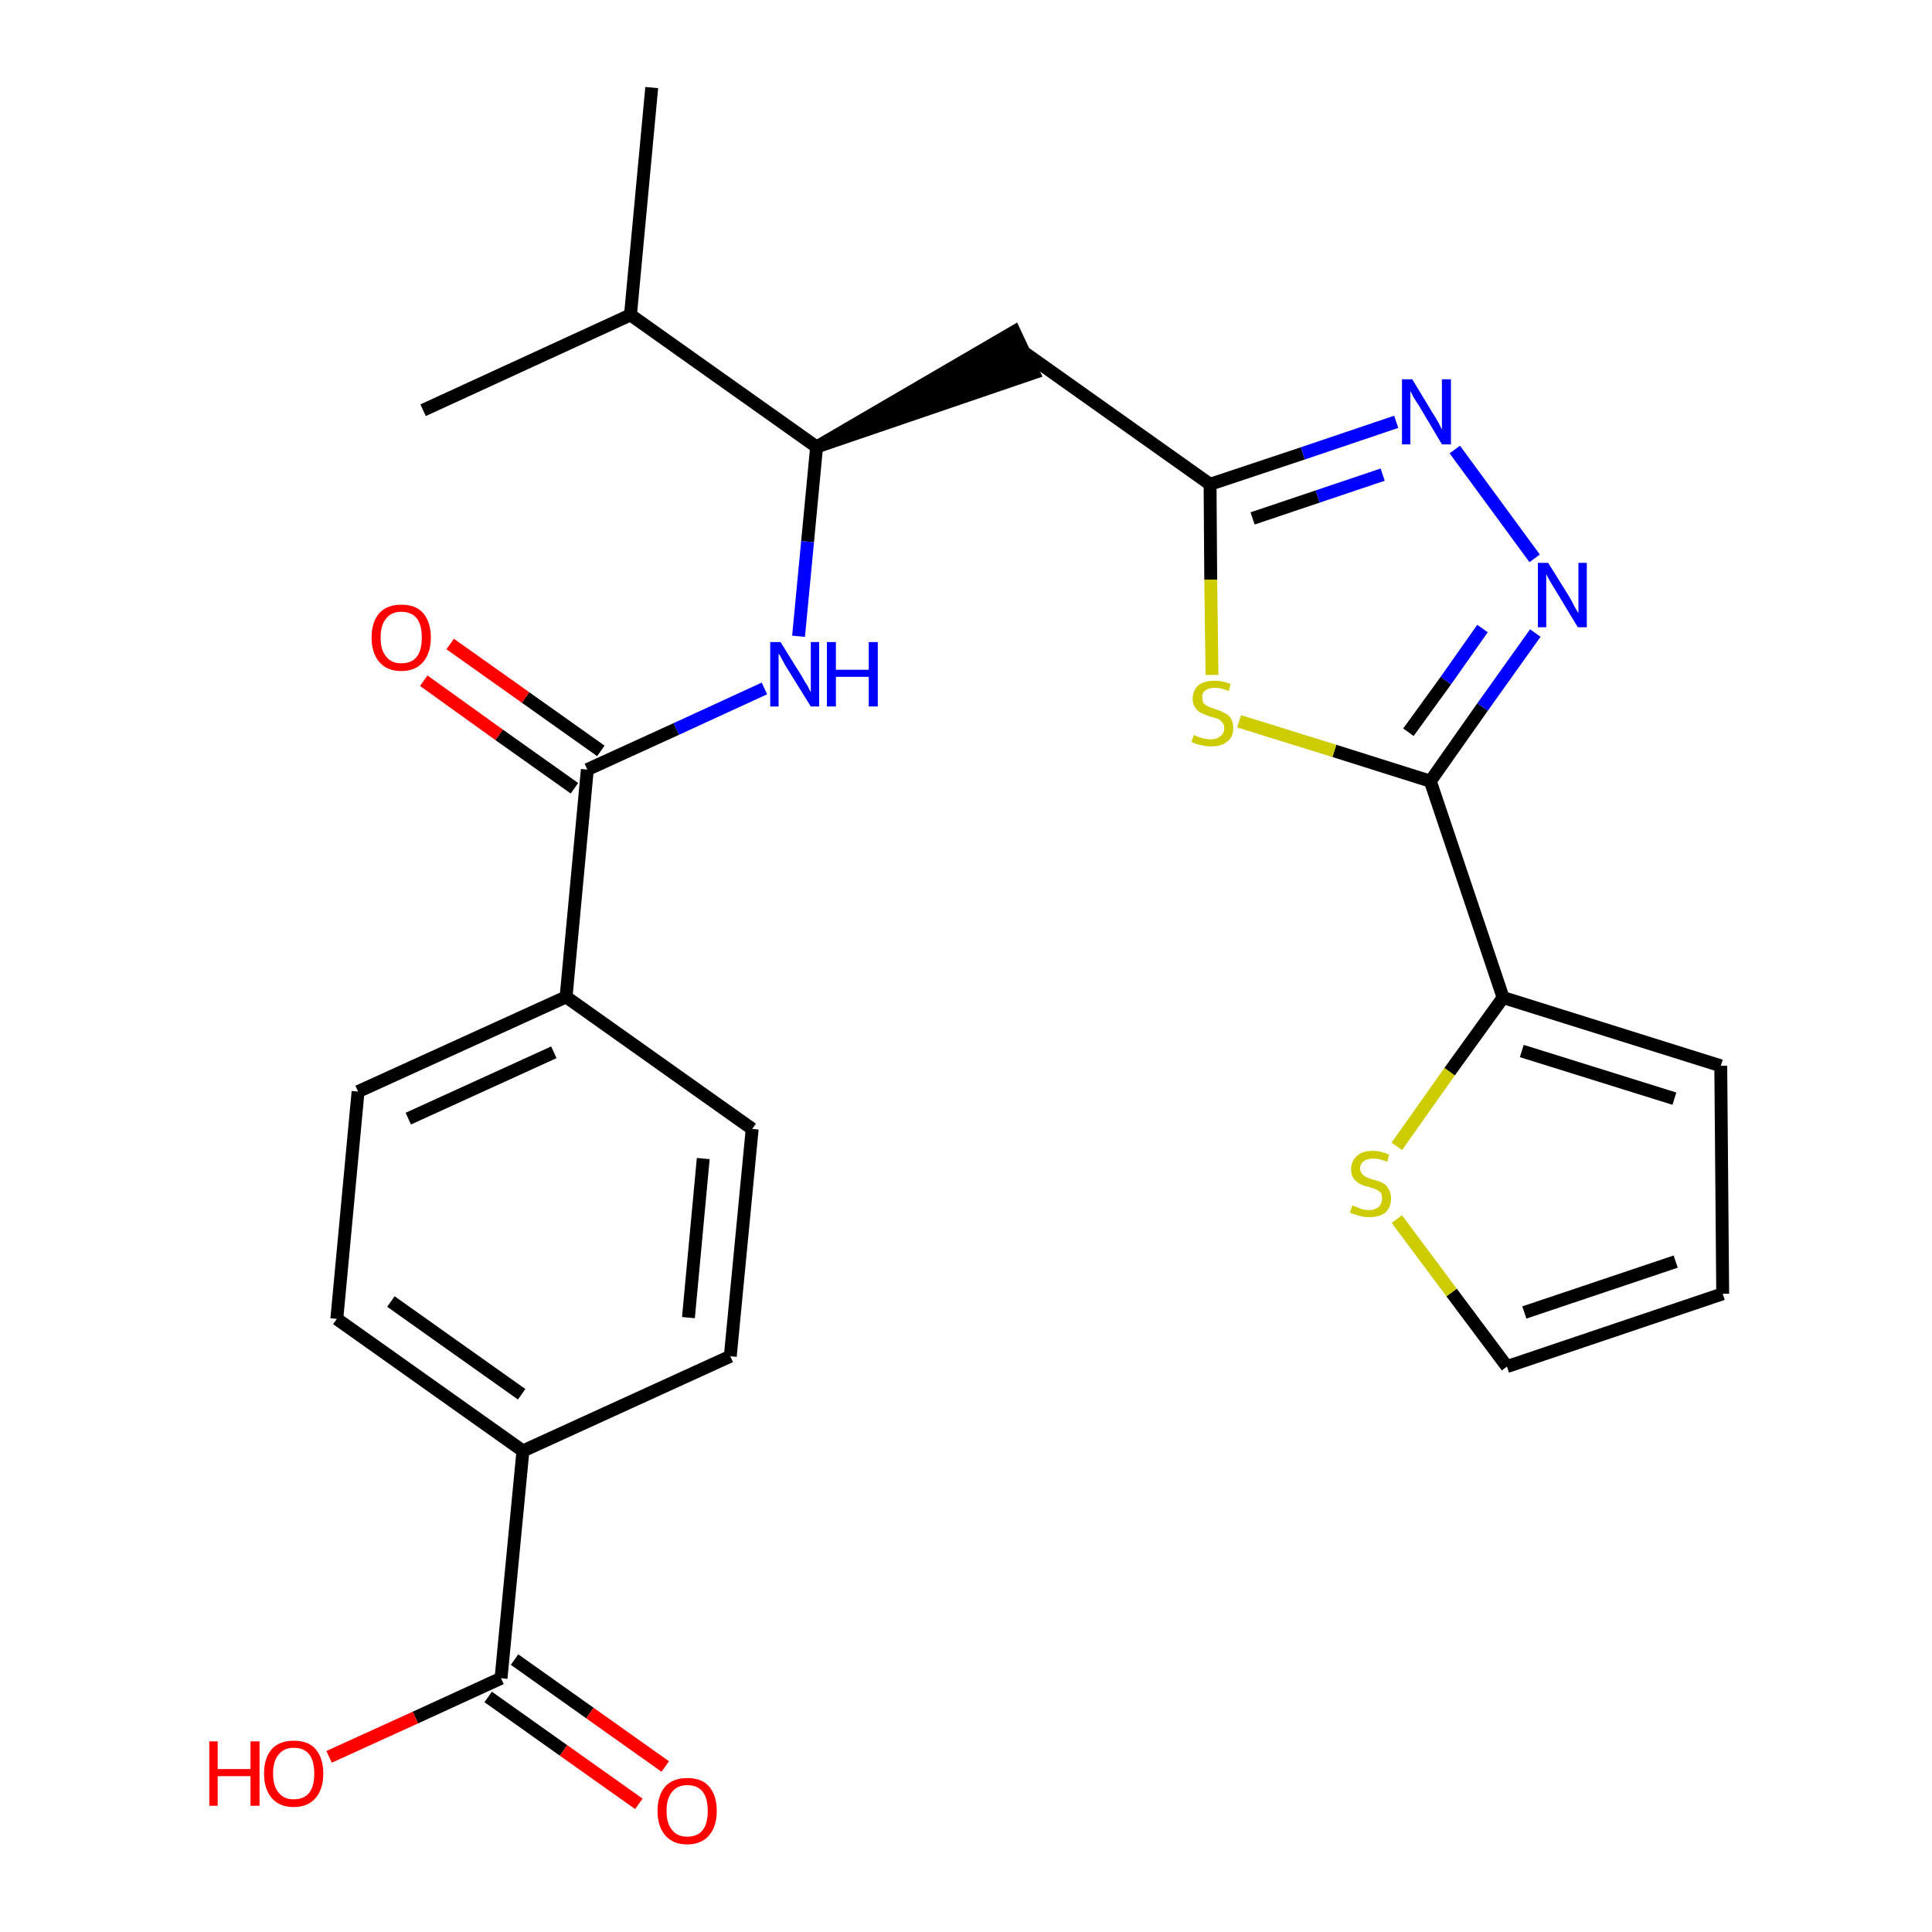 <?xml version='1.0' encoding='iso-8859-1'?>
<svg version='1.1' baseProfile='full'
              xmlns='http://www.w3.org/2000/svg'
                      xmlns:rdkit='http://www.rdkit.org/xml'
                      xmlns:xlink='http://www.w3.org/1999/xlink'
                  xml:space='preserve'
width='300px' height='300px' viewBox='0 0 300 300'>
<!-- END OF HEADER -->
<path class='bond-0 atom-0 atom-1' d='M 101.2,13.6 L 97.9,48.9' style='fill:none;fill-rule:evenodd;stroke:#000000;stroke-width:2.0px;stroke-linecap:butt;stroke-linejoin:miter;stroke-opacity:1' />
<path class='bond-1 atom-1 atom-2' d='M 97.9,48.9 L 65.7,63.7' style='fill:none;fill-rule:evenodd;stroke:#000000;stroke-width:2.0px;stroke-linecap:butt;stroke-linejoin:miter;stroke-opacity:1' />
<path class='bond-2 atom-1 atom-3' d='M 97.9,48.9 L 126.8,69.4' style='fill:none;fill-rule:evenodd;stroke:#000000;stroke-width:2.0px;stroke-linecap:butt;stroke-linejoin:miter;stroke-opacity:1' />
<path class='bond-3 atom-3 atom-4' d='M 126.8,69.4 L 160.5,57.9 L 157.5,51.5 Z' style='fill:#000000;fill-rule:evenodd;fill-opacity:1;stroke:#000000;stroke-width:2.0px;stroke-linecap:butt;stroke-linejoin:miter;stroke-opacity:1;' />
<path class='bond-14 atom-3 atom-15' d='M 126.8,69.4 L 125.4,84.1' style='fill:none;fill-rule:evenodd;stroke:#000000;stroke-width:2.0px;stroke-linecap:butt;stroke-linejoin:miter;stroke-opacity:1' />
<path class='bond-14 atom-3 atom-15' d='M 125.4,84.1 L 124.0,98.8' style='fill:none;fill-rule:evenodd;stroke:#0000FF;stroke-width:2.0px;stroke-linecap:butt;stroke-linejoin:miter;stroke-opacity:1' />
<path class='bond-4 atom-4 atom-5' d='M 159.0,54.7 L 187.9,75.2' style='fill:none;fill-rule:evenodd;stroke:#000000;stroke-width:2.0px;stroke-linecap:butt;stroke-linejoin:miter;stroke-opacity:1' />
<path class='bond-5 atom-5 atom-6' d='M 187.9,75.2 L 202.3,70.4' style='fill:none;fill-rule:evenodd;stroke:#000000;stroke-width:2.0px;stroke-linecap:butt;stroke-linejoin:miter;stroke-opacity:1' />
<path class='bond-5 atom-5 atom-6' d='M 202.3,70.4 L 216.8,65.5' style='fill:none;fill-rule:evenodd;stroke:#0000FF;stroke-width:2.0px;stroke-linecap:butt;stroke-linejoin:miter;stroke-opacity:1' />
<path class='bond-5 atom-5 atom-6' d='M 194.5,80.5 L 204.6,77.1' style='fill:none;fill-rule:evenodd;stroke:#000000;stroke-width:2.0px;stroke-linecap:butt;stroke-linejoin:miter;stroke-opacity:1' />
<path class='bond-5 atom-5 atom-6' d='M 204.6,77.1 L 214.7,73.7' style='fill:none;fill-rule:evenodd;stroke:#0000FF;stroke-width:2.0px;stroke-linecap:butt;stroke-linejoin:miter;stroke-opacity:1' />
<path class='bond-26 atom-14 atom-5' d='M 188.2,104.8 L 188.0,90.0' style='fill:none;fill-rule:evenodd;stroke:#CCCC00;stroke-width:2.0px;stroke-linecap:butt;stroke-linejoin:miter;stroke-opacity:1' />
<path class='bond-26 atom-14 atom-5' d='M 188.0,90.0 L 187.9,75.2' style='fill:none;fill-rule:evenodd;stroke:#000000;stroke-width:2.0px;stroke-linecap:butt;stroke-linejoin:miter;stroke-opacity:1' />
<path class='bond-6 atom-6 atom-7' d='M 225.9,69.8 L 238.3,86.7' style='fill:none;fill-rule:evenodd;stroke:#0000FF;stroke-width:2.0px;stroke-linecap:butt;stroke-linejoin:miter;stroke-opacity:1' />
<path class='bond-7 atom-7 atom-8' d='M 238.4,98.3 L 230.2,109.8' style='fill:none;fill-rule:evenodd;stroke:#0000FF;stroke-width:2.0px;stroke-linecap:butt;stroke-linejoin:miter;stroke-opacity:1' />
<path class='bond-7 atom-7 atom-8' d='M 230.2,109.8 L 222.1,121.3' style='fill:none;fill-rule:evenodd;stroke:#000000;stroke-width:2.0px;stroke-linecap:butt;stroke-linejoin:miter;stroke-opacity:1' />
<path class='bond-7 atom-7 atom-8' d='M 230.2,97.6 L 224.5,105.7' style='fill:none;fill-rule:evenodd;stroke:#0000FF;stroke-width:2.0px;stroke-linecap:butt;stroke-linejoin:miter;stroke-opacity:1' />
<path class='bond-7 atom-7 atom-8' d='M 224.5,105.7 L 218.7,113.7' style='fill:none;fill-rule:evenodd;stroke:#000000;stroke-width:2.0px;stroke-linecap:butt;stroke-linejoin:miter;stroke-opacity:1' />
<path class='bond-8 atom-8 atom-9' d='M 222.1,121.3 L 233.4,154.9' style='fill:none;fill-rule:evenodd;stroke:#000000;stroke-width:2.0px;stroke-linecap:butt;stroke-linejoin:miter;stroke-opacity:1' />
<path class='bond-13 atom-8 atom-14' d='M 222.1,121.3 L 207.2,116.6' style='fill:none;fill-rule:evenodd;stroke:#000000;stroke-width:2.0px;stroke-linecap:butt;stroke-linejoin:miter;stroke-opacity:1' />
<path class='bond-13 atom-8 atom-14' d='M 207.2,116.6 L 192.4,112.0' style='fill:none;fill-rule:evenodd;stroke:#CCCC00;stroke-width:2.0px;stroke-linecap:butt;stroke-linejoin:miter;stroke-opacity:1' />
<path class='bond-9 atom-9 atom-10' d='M 233.4,154.9 L 267.2,165.5' style='fill:none;fill-rule:evenodd;stroke:#000000;stroke-width:2.0px;stroke-linecap:butt;stroke-linejoin:miter;stroke-opacity:1' />
<path class='bond-9 atom-9 atom-10' d='M 236.3,163.2 L 260.0,170.6' style='fill:none;fill-rule:evenodd;stroke:#000000;stroke-width:2.0px;stroke-linecap:butt;stroke-linejoin:miter;stroke-opacity:1' />
<path class='bond-28 atom-13 atom-9' d='M 216.9,178.0 L 225.1,166.4' style='fill:none;fill-rule:evenodd;stroke:#CCCC00;stroke-width:2.0px;stroke-linecap:butt;stroke-linejoin:miter;stroke-opacity:1' />
<path class='bond-28 atom-13 atom-9' d='M 225.1,166.4 L 233.4,154.9' style='fill:none;fill-rule:evenodd;stroke:#000000;stroke-width:2.0px;stroke-linecap:butt;stroke-linejoin:miter;stroke-opacity:1' />
<path class='bond-10 atom-10 atom-11' d='M 267.2,165.5 L 267.5,200.9' style='fill:none;fill-rule:evenodd;stroke:#000000;stroke-width:2.0px;stroke-linecap:butt;stroke-linejoin:miter;stroke-opacity:1' />
<path class='bond-11 atom-11 atom-12' d='M 267.5,200.9 L 234.0,212.2' style='fill:none;fill-rule:evenodd;stroke:#000000;stroke-width:2.0px;stroke-linecap:butt;stroke-linejoin:miter;stroke-opacity:1' />
<path class='bond-11 atom-11 atom-12' d='M 260.2,195.9 L 236.7,203.8' style='fill:none;fill-rule:evenodd;stroke:#000000;stroke-width:2.0px;stroke-linecap:butt;stroke-linejoin:miter;stroke-opacity:1' />
<path class='bond-12 atom-12 atom-13' d='M 234.0,212.2 L 225.4,200.7' style='fill:none;fill-rule:evenodd;stroke:#000000;stroke-width:2.0px;stroke-linecap:butt;stroke-linejoin:miter;stroke-opacity:1' />
<path class='bond-12 atom-12 atom-13' d='M 225.4,200.7 L 216.9,189.3' style='fill:none;fill-rule:evenodd;stroke:#CCCC00;stroke-width:2.0px;stroke-linecap:butt;stroke-linejoin:miter;stroke-opacity:1' />
<path class='bond-15 atom-15 atom-16' d='M 118.7,106.9 L 105.0,113.2' style='fill:none;fill-rule:evenodd;stroke:#0000FF;stroke-width:2.0px;stroke-linecap:butt;stroke-linejoin:miter;stroke-opacity:1' />
<path class='bond-15 atom-15 atom-16' d='M 105.0,113.2 L 91.2,119.5' style='fill:none;fill-rule:evenodd;stroke:#000000;stroke-width:2.0px;stroke-linecap:butt;stroke-linejoin:miter;stroke-opacity:1' />
<path class='bond-16 atom-16 atom-17' d='M 93.3,116.6 L 81.6,108.3' style='fill:none;fill-rule:evenodd;stroke:#000000;stroke-width:2.0px;stroke-linecap:butt;stroke-linejoin:miter;stroke-opacity:1' />
<path class='bond-16 atom-16 atom-17' d='M 81.6,108.3 L 69.9,100.0' style='fill:none;fill-rule:evenodd;stroke:#FF0000;stroke-width:2.0px;stroke-linecap:butt;stroke-linejoin:miter;stroke-opacity:1' />
<path class='bond-16 atom-16 atom-17' d='M 89.2,122.4 L 77.5,114.1' style='fill:none;fill-rule:evenodd;stroke:#000000;stroke-width:2.0px;stroke-linecap:butt;stroke-linejoin:miter;stroke-opacity:1' />
<path class='bond-16 atom-16 atom-17' d='M 77.5,114.1 L 65.8,105.7' style='fill:none;fill-rule:evenodd;stroke:#FF0000;stroke-width:2.0px;stroke-linecap:butt;stroke-linejoin:miter;stroke-opacity:1' />
<path class='bond-17 atom-16 atom-18' d='M 91.2,119.5 L 87.9,154.8' style='fill:none;fill-rule:evenodd;stroke:#000000;stroke-width:2.0px;stroke-linecap:butt;stroke-linejoin:miter;stroke-opacity:1' />
<path class='bond-18 atom-18 atom-19' d='M 87.9,154.8 L 55.6,169.5' style='fill:none;fill-rule:evenodd;stroke:#000000;stroke-width:2.0px;stroke-linecap:butt;stroke-linejoin:miter;stroke-opacity:1' />
<path class='bond-18 atom-18 atom-19' d='M 86.0,163.4 L 63.4,173.7' style='fill:none;fill-rule:evenodd;stroke:#000000;stroke-width:2.0px;stroke-linecap:butt;stroke-linejoin:miter;stroke-opacity:1' />
<path class='bond-27 atom-26 atom-18' d='M 116.8,175.3 L 87.9,154.8' style='fill:none;fill-rule:evenodd;stroke:#000000;stroke-width:2.0px;stroke-linecap:butt;stroke-linejoin:miter;stroke-opacity:1' />
<path class='bond-19 atom-19 atom-20' d='M 55.6,169.5 L 52.3,204.8' style='fill:none;fill-rule:evenodd;stroke:#000000;stroke-width:2.0px;stroke-linecap:butt;stroke-linejoin:miter;stroke-opacity:1' />
<path class='bond-20 atom-20 atom-21' d='M 52.3,204.8 L 81.2,225.3' style='fill:none;fill-rule:evenodd;stroke:#000000;stroke-width:2.0px;stroke-linecap:butt;stroke-linejoin:miter;stroke-opacity:1' />
<path class='bond-20 atom-20 atom-21' d='M 60.7,202.1 L 81.0,216.5' style='fill:none;fill-rule:evenodd;stroke:#000000;stroke-width:2.0px;stroke-linecap:butt;stroke-linejoin:miter;stroke-opacity:1' />
<path class='bond-21 atom-21 atom-22' d='M 81.2,225.3 L 77.8,260.6' style='fill:none;fill-rule:evenodd;stroke:#000000;stroke-width:2.0px;stroke-linecap:butt;stroke-linejoin:miter;stroke-opacity:1' />
<path class='bond-24 atom-21 atom-25' d='M 81.2,225.3 L 113.4,210.6' style='fill:none;fill-rule:evenodd;stroke:#000000;stroke-width:2.0px;stroke-linecap:butt;stroke-linejoin:miter;stroke-opacity:1' />
<path class='bond-22 atom-22 atom-23' d='M 75.8,263.5 L 87.5,271.8' style='fill:none;fill-rule:evenodd;stroke:#000000;stroke-width:2.0px;stroke-linecap:butt;stroke-linejoin:miter;stroke-opacity:1' />
<path class='bond-22 atom-22 atom-23' d='M 87.5,271.8 L 99.2,280.1' style='fill:none;fill-rule:evenodd;stroke:#FF0000;stroke-width:2.0px;stroke-linecap:butt;stroke-linejoin:miter;stroke-opacity:1' />
<path class='bond-22 atom-22 atom-23' d='M 79.9,257.7 L 91.6,266.0' style='fill:none;fill-rule:evenodd;stroke:#000000;stroke-width:2.0px;stroke-linecap:butt;stroke-linejoin:miter;stroke-opacity:1' />
<path class='bond-22 atom-22 atom-23' d='M 91.6,266.0 L 103.3,274.3' style='fill:none;fill-rule:evenodd;stroke:#FF0000;stroke-width:2.0px;stroke-linecap:butt;stroke-linejoin:miter;stroke-opacity:1' />
<path class='bond-23 atom-22 atom-24' d='M 77.8,260.6 L 64.5,266.7' style='fill:none;fill-rule:evenodd;stroke:#000000;stroke-width:2.0px;stroke-linecap:butt;stroke-linejoin:miter;stroke-opacity:1' />
<path class='bond-23 atom-22 atom-24' d='M 64.5,266.7 L 51.1,272.8' style='fill:none;fill-rule:evenodd;stroke:#FF0000;stroke-width:2.0px;stroke-linecap:butt;stroke-linejoin:miter;stroke-opacity:1' />
<path class='bond-25 atom-25 atom-26' d='M 113.4,210.6 L 116.8,175.3' style='fill:none;fill-rule:evenodd;stroke:#000000;stroke-width:2.0px;stroke-linecap:butt;stroke-linejoin:miter;stroke-opacity:1' />
<path class='bond-25 atom-25 atom-26' d='M 106.9,204.6 L 109.2,179.9' style='fill:none;fill-rule:evenodd;stroke:#000000;stroke-width:2.0px;stroke-linecap:butt;stroke-linejoin:miter;stroke-opacity:1' />
<path  class='atom-6' d='M 219.3 58.9
L 222.5 64.2
Q 222.9 64.8, 223.4 65.7
Q 223.9 66.7, 223.9 66.7
L 223.9 58.9
L 225.3 58.9
L 225.3 69.0
L 223.9 69.0
L 220.4 63.1
Q 220.0 62.5, 219.5 61.7
Q 219.1 60.9, 219.0 60.7
L 219.0 69.0
L 217.7 69.0
L 217.7 58.9
L 219.3 58.9
' fill='#0000FF'/>
<path  class='atom-7' d='M 240.4 87.4
L 243.7 92.7
Q 244.0 93.2, 244.5 94.2
Q 245.0 95.1, 245.1 95.2
L 245.1 87.4
L 246.4 87.4
L 246.4 97.4
L 245.0 97.4
L 241.5 91.6
Q 241.1 90.9, 240.6 90.1
Q 240.2 89.4, 240.1 89.1
L 240.1 97.4
L 238.8 97.4
L 238.8 87.4
L 240.4 87.4
' fill='#0000FF'/>
<path  class='atom-13' d='M 210.0 187.2
Q 210.1 187.2, 210.6 187.4
Q 211.0 187.6, 211.6 187.8
Q 212.1 187.9, 212.6 187.9
Q 213.5 187.9, 214.1 187.4
Q 214.6 186.9, 214.6 186.1
Q 214.6 185.6, 214.4 185.2
Q 214.1 184.9, 213.7 184.7
Q 213.2 184.5, 212.5 184.3
Q 211.6 184.1, 211.1 183.8
Q 210.6 183.5, 210.2 183.0
Q 209.8 182.5, 209.8 181.6
Q 209.8 180.3, 210.7 179.5
Q 211.5 178.7, 213.2 178.7
Q 214.4 178.7, 215.7 179.3
L 215.4 180.4
Q 214.2 179.9, 213.3 179.9
Q 212.3 179.9, 211.8 180.3
Q 211.2 180.7, 211.2 181.4
Q 211.2 181.9, 211.5 182.3
Q 211.8 182.6, 212.2 182.8
Q 212.6 183.0, 213.3 183.2
Q 214.2 183.4, 214.7 183.7
Q 215.3 184.0, 215.6 184.6
Q 216.0 185.2, 216.0 186.1
Q 216.0 187.5, 215.1 188.3
Q 214.2 189.0, 212.6 189.0
Q 211.8 189.0, 211.1 188.8
Q 210.4 188.6, 209.6 188.3
L 210.0 187.2
' fill='#CCCC00'/>
<path  class='atom-14' d='M 185.4 114.1
Q 185.5 114.2, 186.0 114.4
Q 186.5 114.6, 187.0 114.7
Q 187.5 114.8, 188.0 114.8
Q 189.0 114.8, 189.5 114.3
Q 190.1 113.9, 190.1 113.1
Q 190.1 112.5, 189.8 112.2
Q 189.5 111.8, 189.1 111.6
Q 188.7 111.5, 188.0 111.3
Q 187.1 111.0, 186.5 110.7
Q 186.0 110.5, 185.6 109.9
Q 185.2 109.4, 185.2 108.5
Q 185.2 107.2, 186.1 106.4
Q 187.0 105.7, 188.7 105.7
Q 189.8 105.7, 191.1 106.2
L 190.8 107.3
Q 189.6 106.8, 188.7 106.8
Q 187.7 106.8, 187.2 107.2
Q 186.6 107.6, 186.7 108.3
Q 186.7 108.9, 186.9 109.2
Q 187.2 109.5, 187.6 109.7
Q 188.0 109.9, 188.7 110.1
Q 189.6 110.4, 190.1 110.7
Q 190.7 110.9, 191.1 111.5
Q 191.5 112.1, 191.5 113.1
Q 191.5 114.5, 190.5 115.2
Q 189.6 115.9, 188.1 115.9
Q 187.2 115.9, 186.5 115.7
Q 185.8 115.6, 185.0 115.2
L 185.4 114.1
' fill='#CCCC00'/>
<path  class='atom-15' d='M 121.2 99.7
L 124.5 105.0
Q 124.8 105.6, 125.4 106.5
Q 125.9 107.5, 125.9 107.5
L 125.9 99.7
L 127.2 99.7
L 127.2 109.7
L 125.9 109.7
L 122.3 103.9
Q 121.9 103.3, 121.5 102.5
Q 121.1 101.7, 120.9 101.5
L 120.9 109.7
L 119.6 109.7
L 119.6 99.7
L 121.2 99.7
' fill='#0000FF'/>
<path  class='atom-15' d='M 128.4 99.7
L 129.8 99.7
L 129.8 104.0
L 134.9 104.0
L 134.9 99.7
L 136.3 99.7
L 136.3 109.7
L 134.9 109.7
L 134.9 105.1
L 129.8 105.1
L 129.8 109.7
L 128.4 109.7
L 128.4 99.7
' fill='#0000FF'/>
<path  class='atom-17' d='M 57.7 99.0
Q 57.7 96.6, 58.9 95.2
Q 60.1 93.9, 62.3 93.9
Q 64.6 93.9, 65.7 95.2
Q 66.9 96.6, 66.9 99.0
Q 66.9 101.4, 65.7 102.8
Q 64.5 104.2, 62.3 104.2
Q 60.1 104.2, 58.9 102.8
Q 57.7 101.4, 57.7 99.0
M 62.3 103.0
Q 63.9 103.0, 64.7 102.0
Q 65.5 101.0, 65.5 99.0
Q 65.5 97.0, 64.7 96.0
Q 63.9 95.0, 62.3 95.0
Q 60.8 95.0, 60.0 96.0
Q 59.1 97.0, 59.1 99.0
Q 59.1 101.0, 60.0 102.0
Q 60.8 103.0, 62.3 103.0
' fill='#FF0000'/>
<path  class='atom-23' d='M 102.1 281.2
Q 102.1 278.8, 103.3 277.4
Q 104.5 276.1, 106.7 276.1
Q 109.0 276.1, 110.1 277.4
Q 111.3 278.8, 111.3 281.2
Q 111.3 283.6, 110.1 285.0
Q 108.9 286.4, 106.7 286.4
Q 104.5 286.4, 103.3 285.0
Q 102.1 283.6, 102.1 281.2
M 106.7 285.2
Q 108.3 285.2, 109.1 284.2
Q 109.9 283.2, 109.9 281.2
Q 109.9 279.2, 109.1 278.2
Q 108.3 277.2, 106.7 277.2
Q 105.2 277.2, 104.4 278.2
Q 103.5 279.2, 103.5 281.2
Q 103.5 283.2, 104.4 284.2
Q 105.2 285.2, 106.7 285.2
' fill='#FF0000'/>
<path  class='atom-24' d='M 32.5 270.4
L 33.8 270.4
L 33.8 274.7
L 38.9 274.7
L 38.9 270.4
L 40.3 270.4
L 40.3 280.4
L 38.9 280.4
L 38.9 275.8
L 33.8 275.8
L 33.8 280.4
L 32.5 280.4
L 32.5 270.4
' fill='#FF0000'/>
<path  class='atom-24' d='M 41.0 275.4
Q 41.0 273.0, 42.2 271.6
Q 43.4 270.3, 45.6 270.3
Q 47.9 270.3, 49.0 271.6
Q 50.2 273.0, 50.2 275.4
Q 50.2 277.8, 49.0 279.2
Q 47.8 280.6, 45.6 280.6
Q 43.4 280.6, 42.2 279.2
Q 41.0 277.8, 41.0 275.4
M 45.6 279.4
Q 47.2 279.4, 48.0 278.4
Q 48.8 277.4, 48.8 275.4
Q 48.8 273.4, 48.0 272.4
Q 47.2 271.4, 45.6 271.4
Q 44.1 271.4, 43.3 272.4
Q 42.4 273.4, 42.4 275.4
Q 42.4 277.4, 43.3 278.4
Q 44.1 279.4, 45.6 279.4
' fill='#FF0000'/>
</svg>
